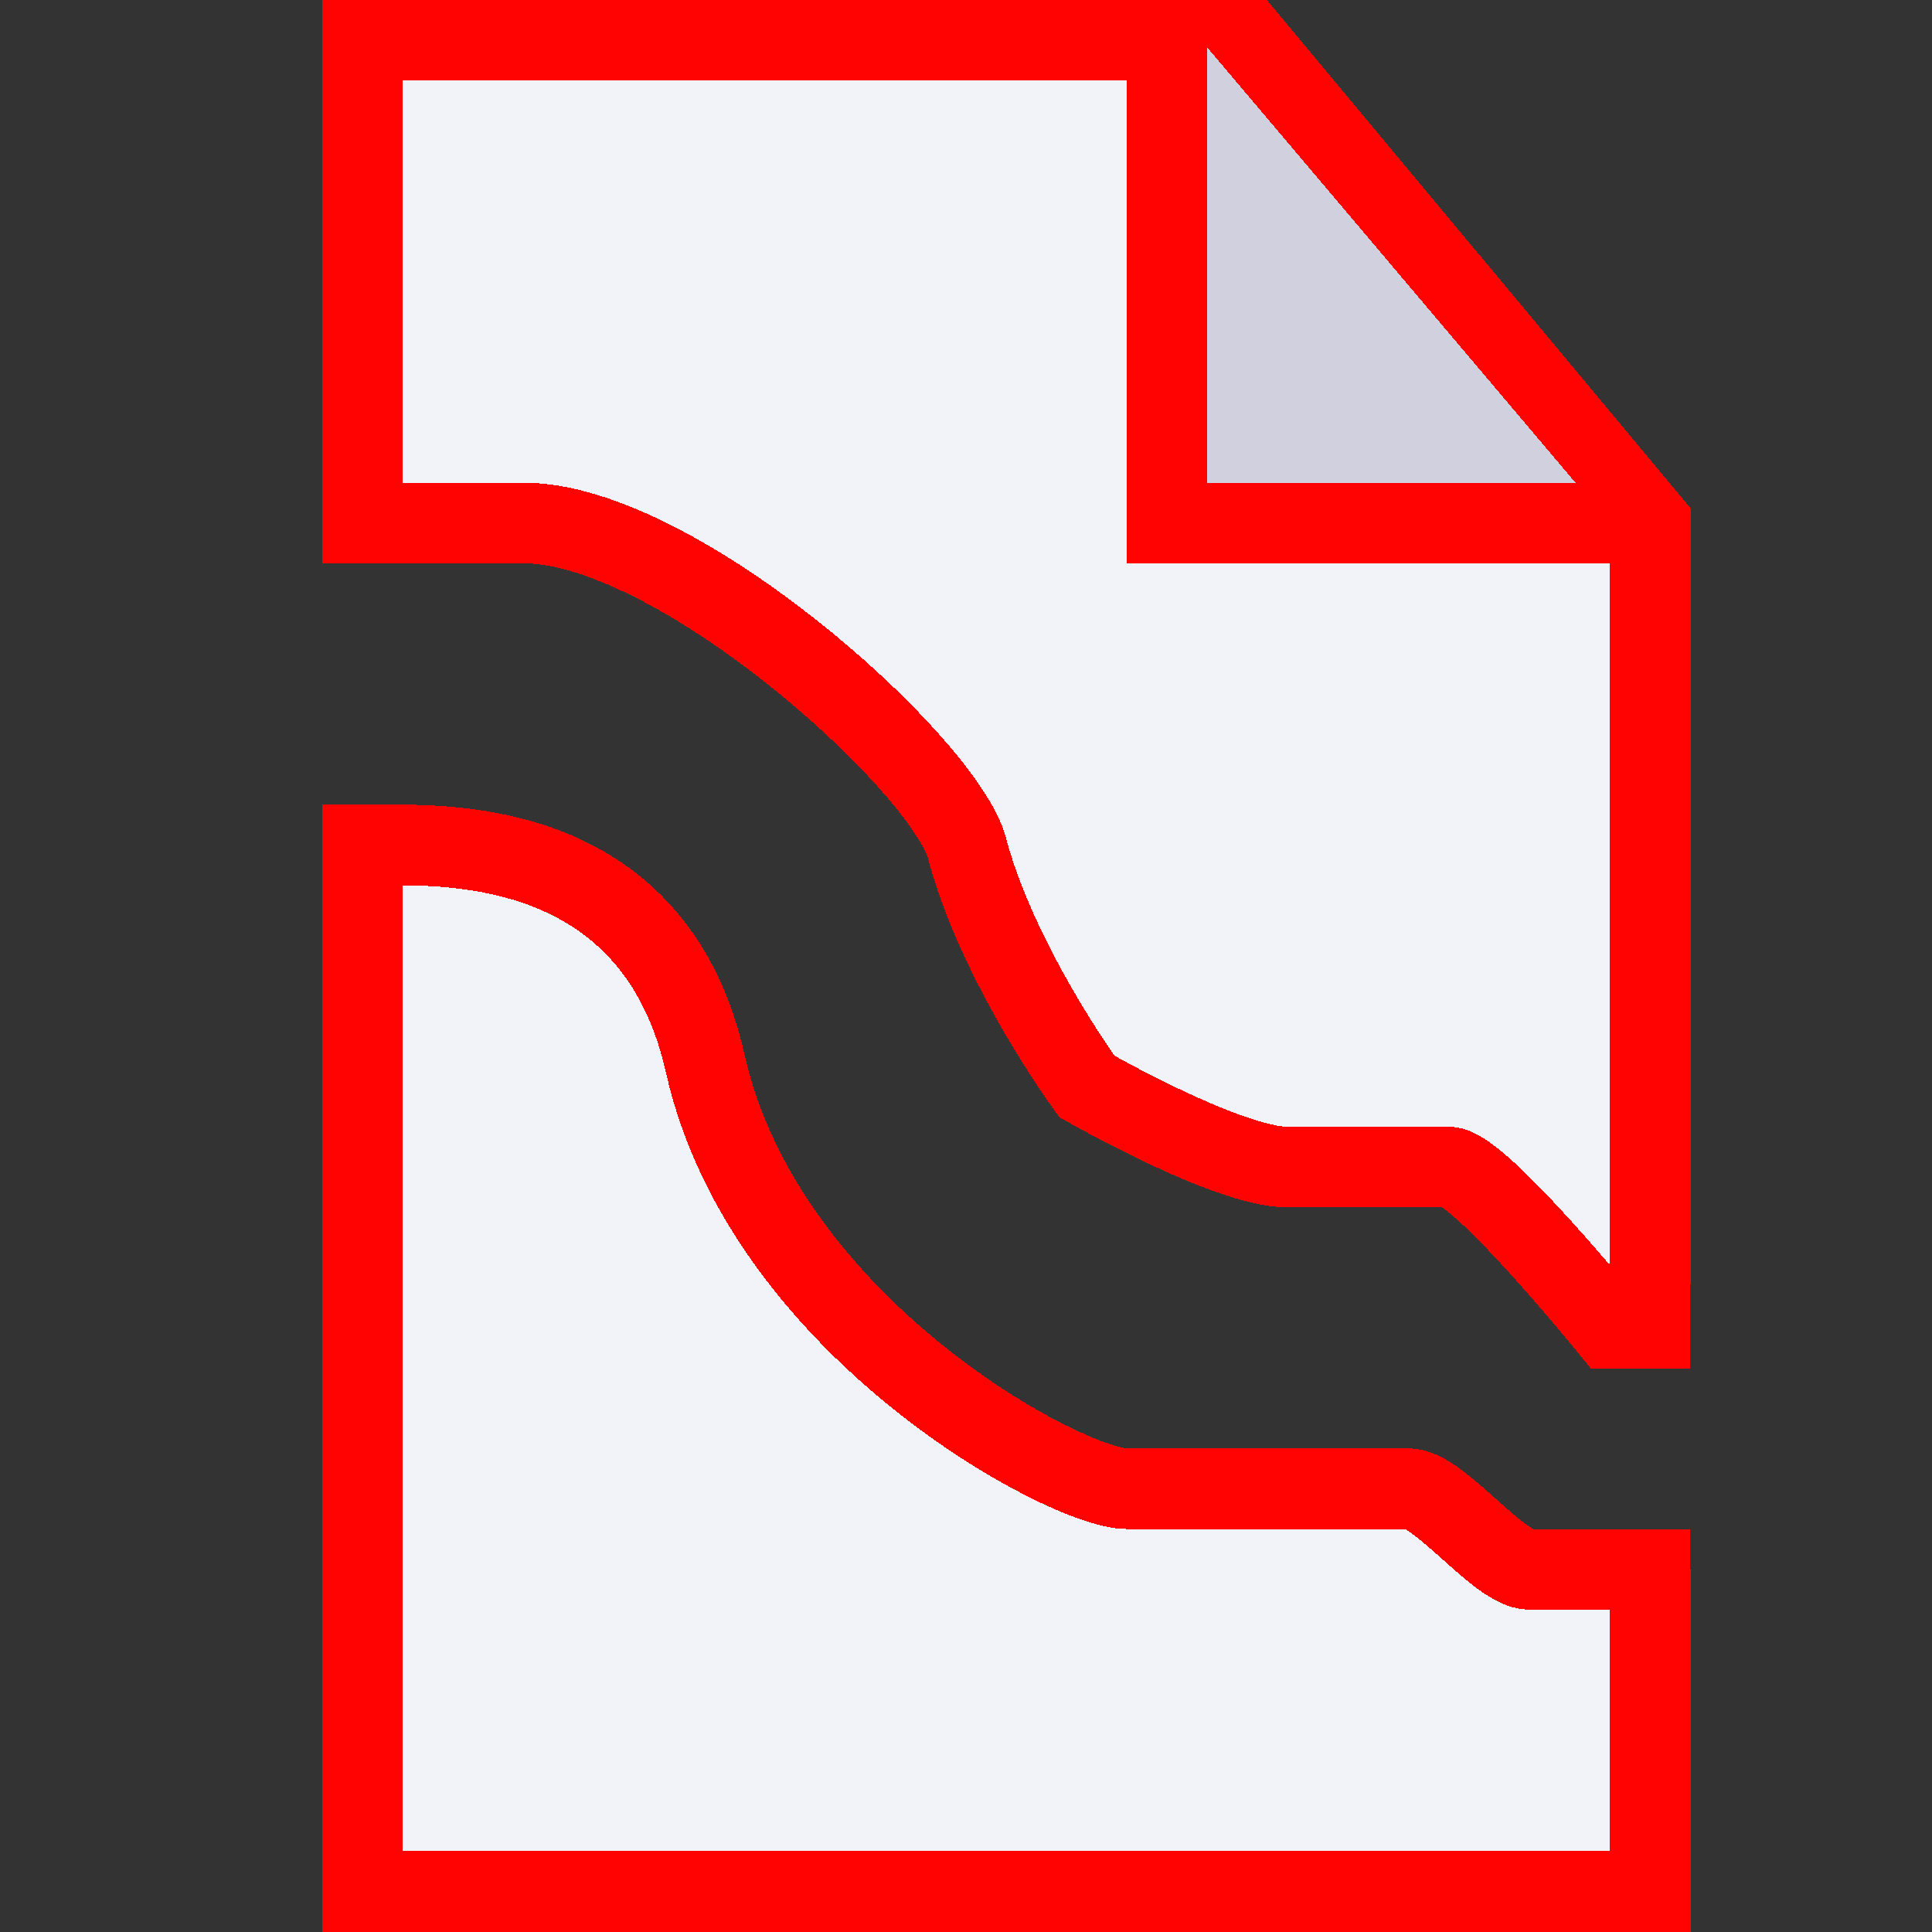 <?xml version="1.0" encoding="UTF-8" standalone="no"?>
<!-- Created with Inkscape (http://www.inkscape.org/) -->

<svg
   xmlns:dc="http://purl.org/dc/elements/1.1/"
   xmlns:cc="http://creativecommons.org/ns#"
   xmlns:rdf="http://www.w3.org/1999/02/22-rdf-syntax-ns#"
   xmlns:svg="http://www.w3.org/2000/svg"
   xmlns="http://www.w3.org/2000/svg"
   xmlns:sodipodi="http://sodipodi.sourceforge.net/DTD/sodipodi-0.dtd"
   xmlns:inkscape="http://www.inkscape.org/namespaces/inkscape"
   width="24"
   height="24"
   viewBox="0 0 6.35 6.35"
   version="1.1"
   id="svg8"
   inkscape:version="0.92.3 (2405546, 2018-03-11)"
   sodipodi:docname="file-missing_red2_24.svg"
   inkscape:export-filename="/home/martin/Pictures/Icons_job/file-missing/file-missing_48.png"
   inkscape:export-xdpi="192"
   inkscape:export-ydpi="192"
   style="shape-rendering:crispEdges">
  <rect x="0" y="0" width="6.35" height="6.35" fill="#333333" stroke="none"/>
  <defs
     id="defs2" />
  <sodipodi:namedview
     id="base"
     pagecolor="#ffffff"
     bordercolor="#666666"
     borderopacity="1.0"
     inkscape:pageopacity="0.0"
     inkscape:pageshadow="2"
     inkscape:zoom="22.627417"
     inkscape:cx="-6.8529349"
     inkscape:cy="17.228196"
     inkscape:document-units="px"
     inkscape:current-layer="layer1"
     showgrid="true"
     units="px"
     inkscape:pagecheckerboard="false"
     gridtolerance="10"
     inkscape:snap-perpendicular="false"
     inkscape:snap-tangential="false"
     inkscape:window-width="1910"
     inkscape:window-height="1012"
     inkscape:window-x="0"
     inkscape:window-y="38"
     inkscape:window-maximized="0"
     objecttolerance="10"
     guidetolerance="10">
    <inkscape:grid
       type="xygrid"
       id="grid3699"
       dotted="false"
       spacingx="0.265"
       spacingy="0.265" />
  </sodipodi:namedview>
  <g
     inkscape:label="Layer 1"
     inkscape:groupmode="layer"
     id="layer1"
     transform="translate(0,-290.65)">
    <path
       style="fill:#d0d0df;fill-opacity:1;stroke:#9c9cb6;stroke-width:0.265px;stroke-linecap:butt;stroke-linejoin:miter;stroke-opacity:1"
       d="m 3.836,290.782 v 1.852 h 1.587"
       id="path1039-2"
       inkscape:connector-curvature="0" />
    <path
       style="fill:#f2f2f9;fill-opacity:1;stroke:#ff0202;stroke-width:0.265;stroke-linecap:butt;stroke-linejoin:miter;stroke-miterlimit:4;stroke-dasharray:none;stroke-opacity:1"
       d="m 5.424,294.767 4.137e-4,-2.398 -1.323,-1.587 -2.91,10e-6 v 1.587 h 0.529 c 0.498,0 1.356,0.767 1.455,1.058 0.1,0.389 0.397,0.794 0.397,0.794 0,0 0.462,0.265 0.661,0.265 h 0.529 c 0.1,0 0.529,0.529 0.529,0.529 h 0.132 z m 4.137e-4,1.042 -4.137e-4,1.058 -4.233,-1e-5 -2e-7,-3.572 v 0.132 H 1.091 1.29 c 0.249,0 0.87,0.015 1.028,0.719 0.195,0.868 1.187,1.397 1.386,1.397 0.768,1e-5 0.611,1e-5 0.926,0 0.1,1e-5 0.297,0.265 0.397,0.265 h 0.529"
       id="path839-9-6"
       inkscape:connector-curvature="0"
       sodipodi:nodetypes="ccccccccccccccccccccscccc" />
    <path
       style="fill:#d0d0df;fill-opacity:1;stroke:#ff0202;stroke-width:0.265px;stroke-linecap:butt;stroke-linejoin:miter;stroke-opacity:1"
       d="m 3.836,290.65 v 1.72 h 1.455"
       id="path1039-2-7"
       inkscape:connector-curvature="0"
       sodipodi:nodetypes="ccc" />
  </g>
</svg>
